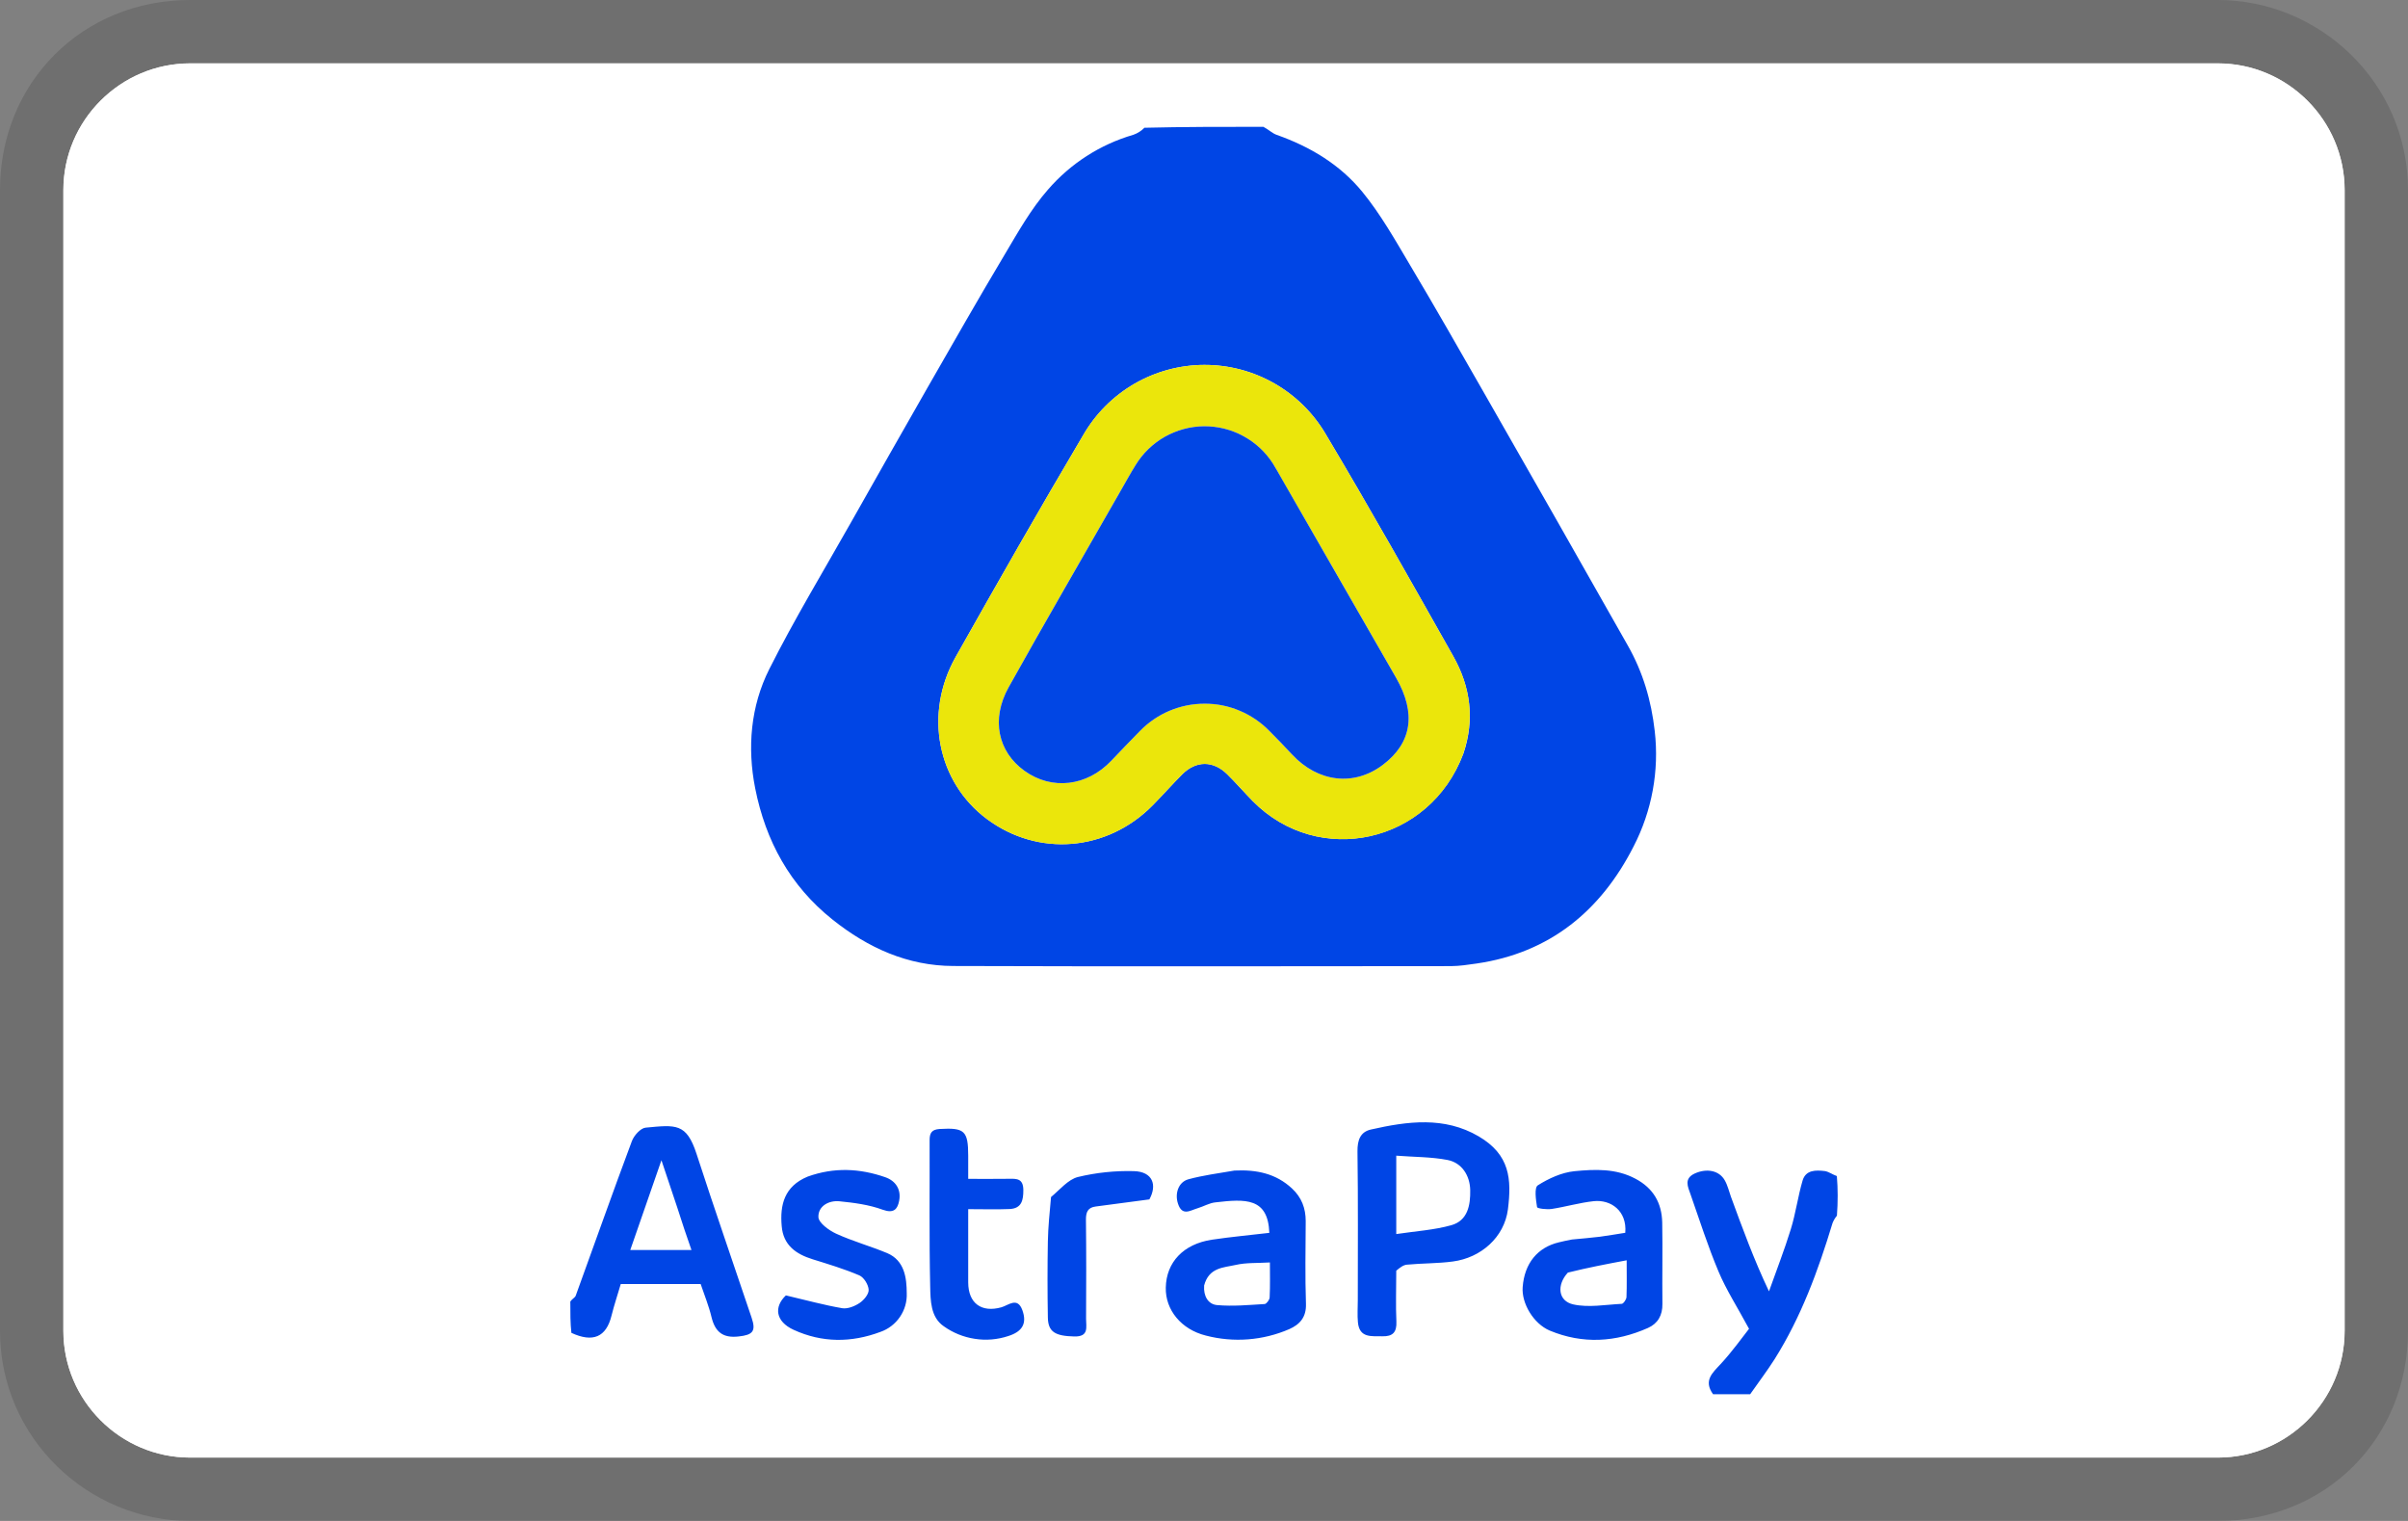 <svg width="38" height="24" role="img" viewBox="0 0 38 24" fill="none" xmlns="http://www.w3.org/2000/svg" aria-labelledby="pi-astrapay"><rect x="0" y="0" width="38" height="24" fill="#808080" stroke="none"/><title id="pi-astrapay">AstraPay</title><g clip-path="url(#pi-astrapay)"><path opacity="0.07" d="M35 0H3C1.3 0 0 1.3 0 3V21C0 22.7 1.4 24 3 24H35C36.7 24 38 22.7 38 21V3C38 1.3 36.6 0 35 0Z" fill="black"/><path d="M35 1C36.1 1 37 1.9 37 3V21C37 22.1 36.1 23 35 23H3C1.9 23 1 22.1 1 21V3C1 1.9 1.9 1 3 1H35Z" fill="white"/><path opacity="0.07" d="M35 0H3C1.3 0 0 1.3 0 3V21C0 22.7 1.4 24 3 24H35C36.7 24 38 22.7 38 21V3C38 1.3 36.6 0 35 0Z" fill="black"/><path d="M35 1C36.1 1 37 1.9 37 3V21C37 22.1 36.1 23 35 23H3C1.9 23 1 22.1 1 21V3C1 1.9 1.9 1 3 1H35Z" fill="white"/><path d="M19.935 2C20.018 2.043 20.076 2.103 20.147 2.128C20.675 2.314 21.148 2.598 21.5 3.029C21.786 3.379 22.013 3.781 22.245 4.172C22.649 4.849 23.038 5.534 23.43 6.218C24.186 7.539 24.939 8.862 25.688 10.186C25.926 10.605 26.058 11.051 26.113 11.536C26.185 12.162 26.069 12.796 25.779 13.357C25.262 14.373 24.456 15.036 23.302 15.204C23.169 15.223 23.035 15.244 22.9 15.245C20.282 15.247 17.663 15.252 15.044 15.243C14.325 15.241 13.698 14.958 13.137 14.51C12.466 13.975 12.082 13.267 11.918 12.442C11.79 11.798 11.845 11.144 12.14 10.558C12.538 9.767 12.998 9.007 13.434 8.235C13.833 7.529 14.232 6.824 14.634 6.122C15.038 5.418 15.439 4.713 15.854 4.018C16.064 3.665 16.269 3.299 16.537 2.993C16.894 2.58 17.362 2.279 17.885 2.127C17.951 2.104 18.011 2.066 18.06 2.016C18.671 2.001 19.293 2.001 19.935 2.001V2ZM23.095 11.887C23.275 11.352 23.205 10.837 22.934 10.356C22.273 9.185 21.614 8.012 20.925 6.858C20.73 6.523 20.449 6.244 20.112 6.051C19.775 5.858 19.393 5.757 19.004 5.758C18.616 5.759 18.234 5.863 17.898 6.058C17.562 6.254 17.284 6.534 17.091 6.871C16.406 8.027 15.741 9.196 15.08 10.368C14.575 11.267 14.793 12.341 15.573 12.923C16.383 13.527 17.473 13.437 18.194 12.704C18.35 12.545 18.499 12.376 18.658 12.217C18.877 12 19.146 12 19.366 12.217C19.506 12.355 19.633 12.502 19.77 12.642C20.811 13.694 22.561 13.311 23.095 11.887ZM9 20.538C9.029 20.495 9.073 20.477 9.085 20.446C9.381 19.633 9.668 18.817 9.971 18.008C10.004 17.918 10.108 17.802 10.188 17.794C10.666 17.749 10.833 17.718 10.993 18.211C11.273 19.075 11.572 19.933 11.861 20.793C11.934 21.008 11.878 21.065 11.655 21.089C11.409 21.117 11.285 21.019 11.228 20.783C11.186 20.607 11.116 20.437 11.057 20.262H9.796C9.748 20.426 9.692 20.592 9.65 20.761C9.567 21.098 9.358 21.19 9.017 21.032C9 20.882 9 20.721 9 20.539V20.538ZM10.689 19.058L10.438 18.308L9.946 19.725H10.912C10.834 19.504 10.76 19.282 10.689 19.058ZM27.033 22C26.88 21.786 27.02 21.667 27.154 21.523C27.335 21.328 27.491 21.108 27.601 20.968C27.413 20.619 27.24 20.352 27.119 20.063C26.952 19.666 26.82 19.252 26.677 18.844C26.635 18.725 26.571 18.597 26.745 18.517C26.933 18.432 27.129 18.468 27.218 18.625C27.263 18.703 27.284 18.796 27.315 18.883C27.497 19.38 27.679 19.878 27.916 20.377C28.032 20.049 28.159 19.726 28.261 19.394C28.338 19.144 28.372 18.881 28.446 18.629C28.497 18.457 28.657 18.463 28.797 18.479C28.857 18.488 28.913 18.531 28.987 18.558C29.004 18.762 29.004 18.966 28.988 19.183C28.959 19.218 28.935 19.258 28.918 19.302C28.692 20.05 28.423 20.782 28.004 21.448C27.884 21.637 27.747 21.816 27.619 22H27.033ZM22.034 20.051C22.034 20.332 22.024 20.594 22.036 20.854C22.044 21.025 21.976 21.09 21.815 21.086C21.646 21.082 21.452 21.118 21.429 20.865C21.418 20.75 21.427 20.633 21.427 20.517C21.427 19.733 21.433 18.951 21.422 18.168C21.42 17.989 21.468 17.86 21.636 17.823C22.211 17.693 22.793 17.614 23.334 17.931C23.828 18.221 23.856 18.604 23.796 19.084C23.739 19.524 23.37 19.848 22.927 19.906C22.687 19.938 22.444 19.933 22.202 19.956C22.144 19.961 22.09 20.004 22.034 20.051ZM22.034 18.54V19.473C22.35 19.426 22.635 19.409 22.904 19.333C23.162 19.26 23.206 19.017 23.201 18.777C23.196 18.548 23.068 18.348 22.844 18.304C22.584 18.254 22.314 18.258 22.034 18.236V18.541V18.54ZM24.806 19.559C24.966 19.544 25.108 19.532 25.248 19.515C25.382 19.498 25.514 19.473 25.648 19.453C25.678 19.106 25.419 18.925 25.15 18.954C24.927 18.978 24.708 19.043 24.486 19.077C24.409 19.088 24.261 19.071 24.256 19.048C24.237 18.933 24.21 18.74 24.268 18.704C24.44 18.595 24.646 18.501 24.846 18.481C25.168 18.45 25.5 18.435 25.809 18.6C26.092 18.75 26.224 18.983 26.231 19.29C26.239 19.718 26.229 20.147 26.234 20.575C26.237 20.755 26.161 20.886 26.005 20.955C25.497 21.18 24.977 21.213 24.456 20.996C24.199 20.887 24.009 20.565 24.029 20.31C24.057 19.935 24.263 19.683 24.602 19.603C24.664 19.588 24.726 19.574 24.806 19.559ZM24.742 20.081C24.563 20.276 24.586 20.529 24.827 20.583C25.07 20.637 25.336 20.587 25.592 20.574C25.619 20.573 25.664 20.507 25.667 20.469C25.674 20.286 25.67 20.101 25.67 19.887C25.345 19.948 25.057 20.003 24.742 20.081ZM19.48 18.471C19.831 18.454 20.135 18.518 20.388 18.753C20.54 18.894 20.605 19.065 20.605 19.269C20.603 19.704 20.594 20.14 20.609 20.575C20.616 20.787 20.509 20.901 20.346 20.973C19.931 21.153 19.468 21.189 19.03 21.075C18.639 20.978 18.389 20.668 18.397 20.318C18.405 19.917 18.675 19.63 19.125 19.562C19.425 19.517 19.729 19.49 20.031 19.454C20.01 18.896 19.654 18.918 19.179 18.973C19.083 18.983 18.993 19.038 18.898 19.066C18.785 19.099 18.656 19.196 18.59 18.995C18.536 18.835 18.595 18.651 18.756 18.608C18.985 18.546 19.224 18.515 19.48 18.471ZM19.002 20.288C18.99 20.447 19.062 20.582 19.208 20.594C19.456 20.616 19.708 20.592 19.958 20.577C19.987 20.574 20.035 20.51 20.036 20.473C20.045 20.288 20.04 20.102 20.04 19.921C19.84 19.933 19.665 19.922 19.501 19.96C19.311 20.003 19.076 19.997 19.001 20.288H19.002ZM12.744 18.567C13.165 18.415 13.57 18.437 13.97 18.576C14.137 18.634 14.224 18.772 14.189 18.949C14.164 19.078 14.106 19.153 13.93 19.089C13.715 19.01 13.479 18.979 13.249 18.956C13.079 18.938 12.91 19.032 12.915 19.204C12.918 19.296 13.08 19.414 13.195 19.467C13.455 19.586 13.734 19.663 13.999 19.773C14.276 19.89 14.308 20.167 14.309 20.406C14.315 20.539 14.277 20.67 14.202 20.78C14.127 20.89 14.018 20.974 13.893 21.017C13.434 21.189 12.973 21.19 12.524 20.984C12.235 20.851 12.212 20.62 12.402 20.441C12.723 20.516 13.004 20.594 13.291 20.643C13.377 20.657 13.489 20.612 13.566 20.56C13.633 20.515 13.712 20.421 13.708 20.352C13.704 20.272 13.633 20.156 13.561 20.125C13.322 20.023 13.072 19.948 12.824 19.871C12.561 19.789 12.361 19.649 12.336 19.349C12.306 19.012 12.377 18.72 12.744 18.567ZM15.279 19.648V20.236C15.28 20.565 15.487 20.716 15.801 20.629C15.912 20.599 16.056 20.457 16.134 20.675C16.208 20.881 16.137 21.012 15.909 21.083C15.739 21.139 15.559 21.154 15.382 21.126C15.205 21.099 15.037 21.031 14.892 20.927C14.684 20.784 14.684 20.518 14.679 20.299C14.662 19.53 14.673 18.761 14.67 17.991C14.67 17.877 14.704 17.823 14.829 17.815C15.22 17.792 15.279 17.842 15.279 18.239V18.602C15.507 18.602 15.715 18.604 15.921 18.601C16.047 18.598 16.147 18.598 16.149 18.776C16.15 18.941 16.122 19.068 15.935 19.078C15.726 19.087 15.518 19.08 15.279 19.08V19.648V19.648ZM16.585 18.89C16.729 18.769 16.855 18.613 17.009 18.573C17.299 18.503 17.596 18.472 17.893 18.48C18.19 18.488 18.264 18.697 18.138 18.926L17.293 19.038C17.169 19.053 17.136 19.124 17.137 19.246C17.143 19.767 17.142 20.289 17.139 20.811C17.139 20.941 17.187 21.094 16.954 21.089C16.654 21.082 16.539 21.019 16.536 20.788C16.529 20.389 16.529 19.99 16.536 19.592C16.54 19.363 16.564 19.134 16.586 18.889L16.585 18.89Z" fill="#0045E5"/><path d="M23.088 11.902C22.561 13.311 20.811 13.694 19.77 12.642C19.634 12.502 19.506 12.355 19.366 12.217C19.146 12.001 18.877 12 18.658 12.217C18.5 12.376 18.35 12.545 18.194 12.704C17.473 13.438 16.383 13.527 15.573 12.923C14.793 12.341 14.575 11.267 15.081 10.368C15.74 9.197 16.407 8.028 17.091 6.871C17.284 6.534 17.562 6.254 17.898 6.058C18.234 5.863 18.616 5.759 19.004 5.758C19.393 5.757 19.775 5.858 20.112 6.051C20.449 6.244 20.73 6.523 20.925 6.858C21.614 8.012 22.273 9.185 22.934 10.356C23.206 10.837 23.276 11.352 23.088 11.902ZM20.221 7.548C20.179 7.473 20.139 7.396 20.092 7.323C19.976 7.139 19.815 6.988 19.624 6.883C19.433 6.779 19.219 6.725 19.001 6.726C18.784 6.728 18.57 6.785 18.381 6.893C18.191 7 18.032 7.154 17.919 7.34C17.836 7.475 17.759 7.615 17.68 7.753C17.092 8.783 16.495 9.808 15.917 10.845C15.636 11.35 15.748 11.862 16.167 12.163C16.599 12.474 17.152 12.409 17.538 12.004C17.687 11.846 17.837 11.689 17.989 11.535C18.122 11.399 18.28 11.29 18.455 11.216C18.63 11.142 18.817 11.104 19.008 11.103C19.197 11.102 19.386 11.14 19.561 11.213C19.736 11.286 19.895 11.394 20.028 11.529C20.151 11.652 20.27 11.778 20.389 11.905C20.802 12.348 21.371 12.412 21.825 12.067C22.28 11.722 22.352 11.256 22.034 10.7C21.437 9.658 20.837 8.617 20.221 7.548Z" fill="#EBE60B"/><path d="M20.231 7.562C20.837 8.617 21.436 9.658 22.034 10.7C22.352 11.257 22.28 11.722 21.825 12.067C21.371 12.412 20.802 12.348 20.389 11.905C20.271 11.778 20.151 11.653 20.028 11.53C19.895 11.395 19.736 11.287 19.561 11.214C19.386 11.14 19.198 11.103 19.008 11.104C18.818 11.104 18.63 11.142 18.455 11.216C18.28 11.29 18.122 11.399 17.989 11.535C17.837 11.69 17.686 11.846 17.537 12.004C17.153 12.409 16.598 12.474 16.167 12.163C15.748 11.862 15.636 11.35 15.917 10.845C16.495 9.809 17.092 8.783 17.68 7.753C17.759 7.616 17.835 7.476 17.919 7.341C18.032 7.155 18.191 7.001 18.38 6.893C18.57 6.786 18.783 6.728 19.001 6.726C19.218 6.725 19.433 6.778 19.624 6.883C19.815 6.987 19.976 7.138 20.092 7.322C20.139 7.396 20.179 7.473 20.231 7.562Z" fill="#0146E4"/></g><defs><clipPath id="pi-astrapay"><rect width="38" height="24" fill="white"/></clipPath></defs></svg>
